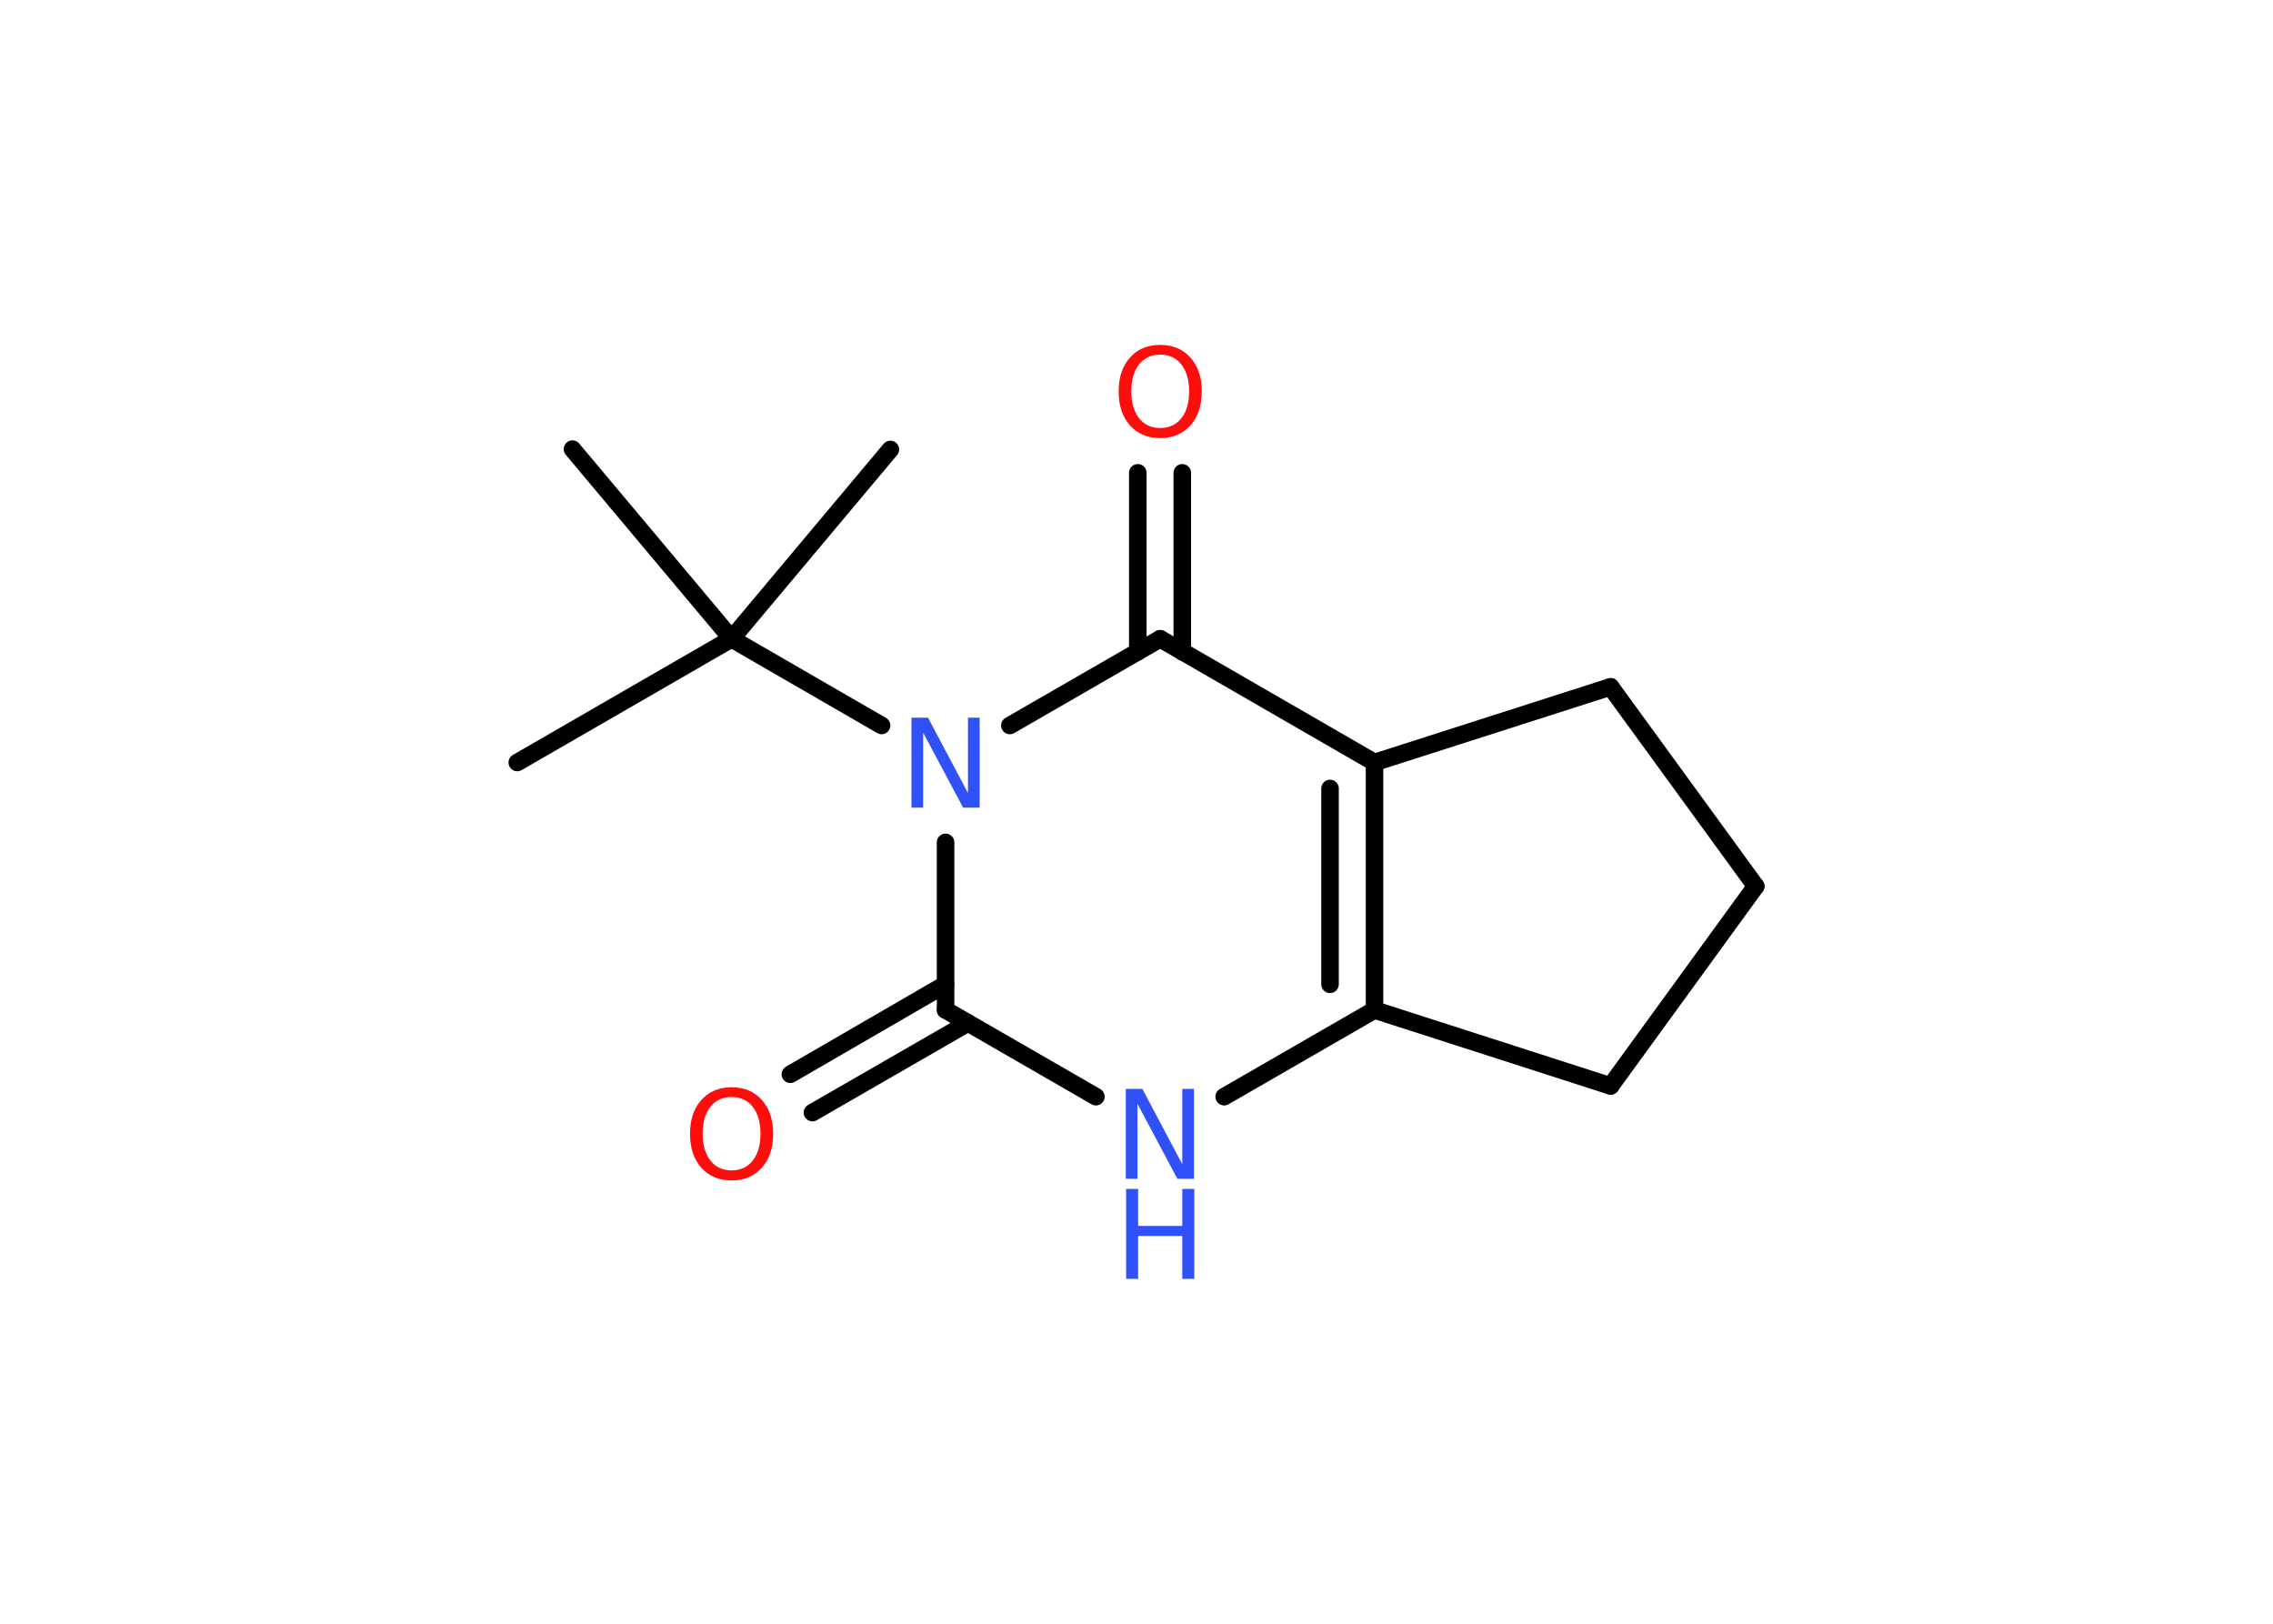 <?xml version='1.0' encoding='UTF-8'?>
<!DOCTYPE svg PUBLIC "-//W3C//DTD SVG 1.1//EN" "http://www.w3.org/Graphics/SVG/1.1/DTD/svg11.dtd">
<svg version='1.2' xmlns='http://www.w3.org/2000/svg' xmlns:xlink='http://www.w3.org/1999/xlink' width='70.0mm' height='50.0mm' viewBox='0 0 70.0 50.0'>
  <desc>Generated by the Chemistry Development Kit (http://github.com/cdk)</desc>
  <g stroke-linecap='round' stroke-linejoin='round' stroke='#000000' stroke-width='.54' fill='#3050F8'>
    <rect x='.0' y='.0' width='70.0' height='50.0' fill='#FFFFFF' stroke='none'/>
    <g id='mol1' class='mol'>
      <line id='mol1bnd1' class='bond' x1='15.93' y1='23.48' x2='22.53' y2='19.67'/>
      <line id='mol1bnd2' class='bond' x1='22.53' y1='19.67' x2='27.42' y2='13.84'/>
      <line id='mol1bnd3' class='bond' x1='22.53' y1='19.67' x2='17.63' y2='13.83'/>
      <line id='mol1bnd4' class='bond' x1='22.53' y1='19.67' x2='27.15' y2='22.34'/>
      <line id='mol1bnd5' class='bond' x1='29.12' y1='25.94' x2='29.12' y2='31.1'/>
      <g id='mol1bnd6' class='bond'>
        <line x1='29.81' y1='31.5' x2='25.02' y2='34.26'/>
        <line x1='29.12' y1='30.31' x2='24.34' y2='33.08'/>
      </g>
      <line id='mol1bnd7' class='bond' x1='29.12' y1='31.1' x2='33.75' y2='33.77'/>
      <line id='mol1bnd8' class='bond' x1='37.7' y1='33.77' x2='42.33' y2='31.1'/>
      <g id='mol1bnd9' class='bond'>
        <line x1='42.33' y1='31.1' x2='42.33' y2='23.48'/>
        <line x1='40.96' y1='30.31' x2='40.96' y2='24.28'/>
      </g>
      <line id='mol1bnd10' class='bond' x1='42.33' y1='23.48' x2='35.73' y2='19.67'/>
      <line id='mol1bnd11' class='bond' x1='31.1' y1='22.34' x2='35.73' y2='19.67'/>
      <g id='mol1bnd12' class='bond'>
        <line x1='35.04' y1='20.07' x2='35.04' y2='14.56'/>
        <line x1='36.41' y1='20.07' x2='36.41' y2='14.56'/>
      </g>
      <line id='mol1bnd13' class='bond' x1='42.33' y1='23.48' x2='49.6' y2='21.15'/>
      <line id='mol1bnd14' class='bond' x1='49.6' y1='21.15' x2='54.07' y2='27.29'/>
      <line id='mol1bnd15' class='bond' x1='54.07' y1='27.29' x2='49.6' y2='33.44'/>
      <line id='mol1bnd16' class='bond' x1='42.33' y1='31.1' x2='49.6' y2='33.44'/>
      <path id='mol1atm5' class='atom' d='M28.08 22.1h.5l1.23 2.32v-2.32h.36v2.77h-.51l-1.23 -2.31v2.31h-.36v-2.77z' stroke='none'/>
      <path id='mol1atm7' class='atom' d='M22.53 33.78q-.41 .0 -.65 .3q-.24 .3 -.24 .83q.0 .52 .24 .83q.24 .3 .65 .3q.41 .0 .65 -.3q.24 -.3 .24 -.83q.0 -.52 -.24 -.83q-.24 -.3 -.65 -.3zM22.53 33.48q.58 .0 .93 .39q.35 .39 .35 1.04q.0 .66 -.35 1.05q-.35 .39 -.93 .39q-.58 .0 -.93 -.39q-.35 -.39 -.35 -1.05q.0 -.65 .35 -1.04q.35 -.39 .93 -.39z' stroke='none' fill='#FF0D0D'/>
      <g id='mol1atm8' class='atom'>
        <path d='M34.68 33.53h.5l1.23 2.32v-2.32h.36v2.77h-.51l-1.23 -2.31v2.31h-.36v-2.77z' stroke='none'/>
        <path d='M34.68 36.61h.37v1.14h1.36v-1.14h.37v2.77h-.37v-1.32h-1.36v1.32h-.37v-2.77z' stroke='none'/>
      </g>
      <path id='mol1atm12' class='atom' d='M35.73 10.92q-.41 .0 -.65 .3q-.24 .3 -.24 .83q.0 .52 .24 .83q.24 .3 .65 .3q.41 .0 .65 -.3q.24 -.3 .24 -.83q.0 -.52 -.24 -.83q-.24 -.3 -.65 -.3zM35.73 10.62q.58 .0 .93 .39q.35 .39 .35 1.04q.0 .66 -.35 1.05q-.35 .39 -.93 .39q-.58 .0 -.93 -.39q-.35 -.39 -.35 -1.05q.0 -.65 .35 -1.04q.35 -.39 .93 -.39z' stroke='none' fill='#FF0D0D'/>
    </g>
  </g>
</svg>
